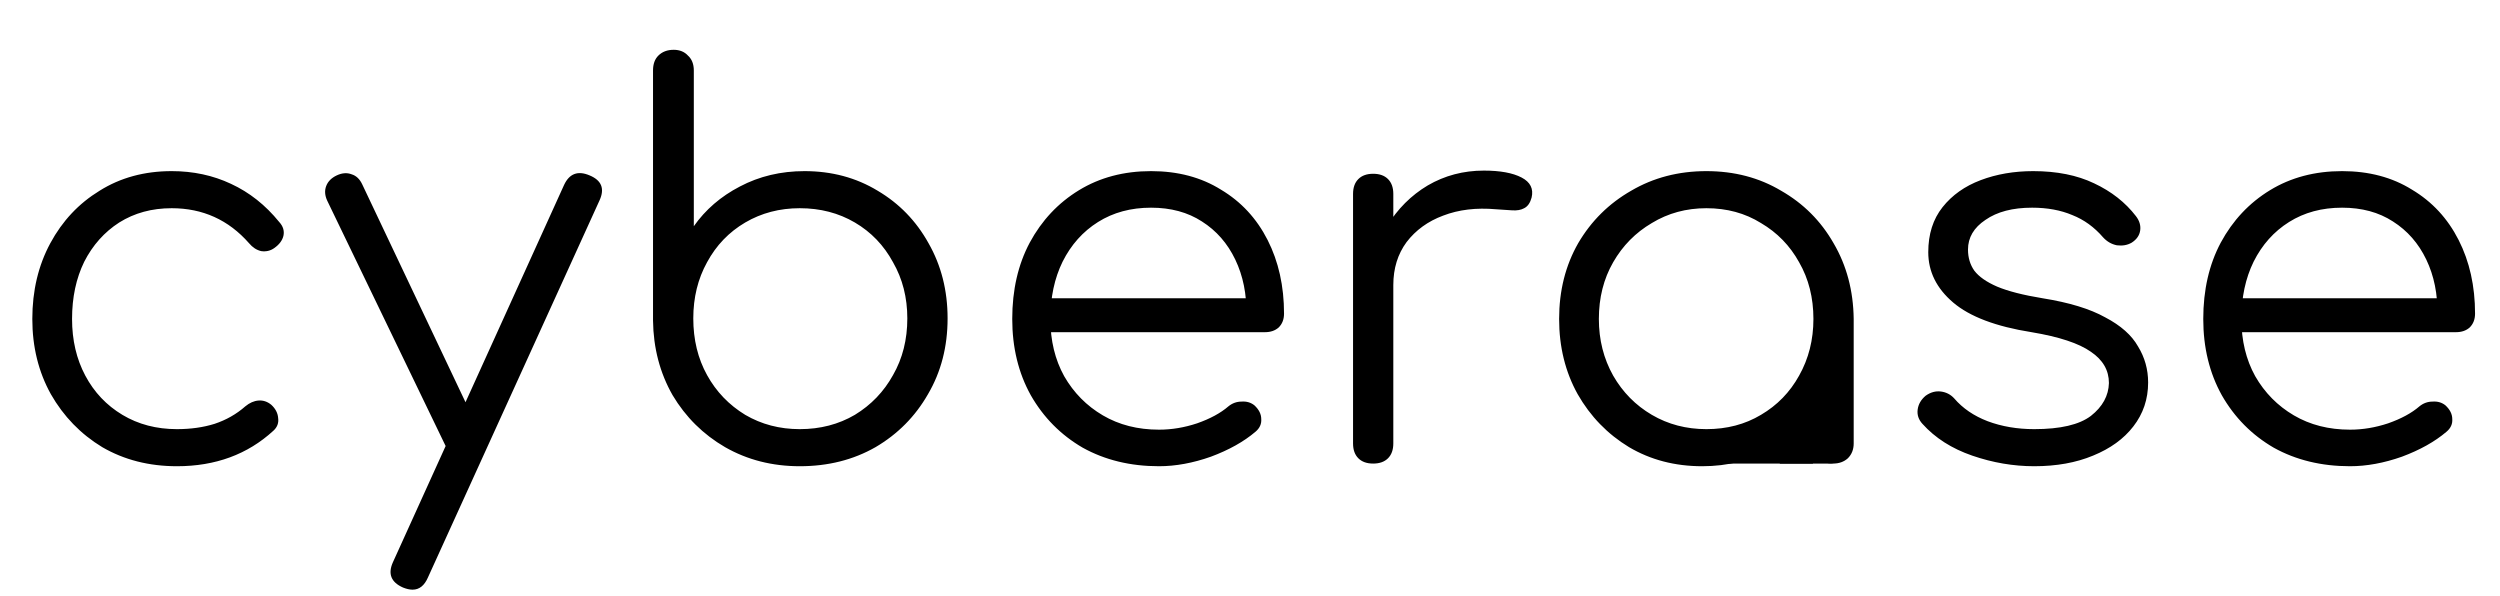 <svg width="302" height="72" viewBox="0 0 302 72" fill="none" xmlns="http://www.w3.org/2000/svg">
<path d="M21.376 56.32C18.005 56.32 14.997 55.552 12.352 54.016C9.749 52.437 7.68 50.304 6.144 47.616C4.651 44.928 3.904 41.899 3.904 38.528C3.904 35.115 4.629 32.064 6.08 29.376C7.531 26.688 9.515 24.576 12.032 23.04C14.549 21.461 17.451 20.672 20.736 20.672C23.339 20.672 25.728 21.184 27.904 22.208C30.123 23.232 32.064 24.768 33.728 26.816C34.197 27.328 34.368 27.883 34.24 28.48C34.112 29.035 33.749 29.525 33.152 29.952C32.683 30.293 32.149 30.421 31.552 30.336C30.997 30.208 30.507 29.888 30.08 29.376C27.605 26.56 24.491 25.152 20.736 25.152C18.347 25.152 16.235 25.728 14.4 26.88C12.608 28.032 11.2 29.611 10.176 31.616C9.195 33.621 8.704 35.925 8.704 38.528C8.704 41.088 9.237 43.371 10.304 45.376C11.371 47.381 12.864 48.96 14.784 50.112C16.704 51.264 18.901 51.84 21.376 51.84C23.04 51.84 24.555 51.627 25.92 51.2C27.328 50.731 28.565 50.027 29.632 49.088C30.144 48.661 30.677 48.427 31.232 48.384C31.787 48.341 32.299 48.512 32.768 48.896C33.28 49.365 33.557 49.899 33.6 50.496C33.685 51.093 33.493 51.605 33.024 52.032C29.909 54.891 26.027 56.32 21.376 56.32ZM49.839 71.232C49.497 71.232 49.113 71.147 48.687 70.976C47.236 70.336 46.831 69.312 47.471 67.904L68.142 22.336C68.782 20.971 69.806 20.587 71.215 21.184C72.665 21.781 73.07 22.784 72.43 24.192L51.694 69.76C51.268 70.741 50.649 71.232 49.839 71.232ZM56.943 54.912C56.303 55.211 55.705 55.275 55.151 55.104C54.596 54.891 54.148 54.464 53.806 53.824L39.535 24.256C39.236 23.616 39.193 23.019 39.407 22.464C39.62 21.909 40.047 21.483 40.687 21.184C41.327 20.885 41.924 20.843 42.478 21.056C43.033 21.227 43.46 21.632 43.758 22.272L57.775 51.84C58.116 52.48 58.222 53.077 58.094 53.632C57.967 54.187 57.583 54.613 56.943 54.912ZM96.613 56.32C93.285 56.32 90.277 55.552 87.589 54.016C84.944 52.48 82.832 50.389 81.253 47.744C79.717 45.056 78.928 42.048 78.885 38.72V8.512C78.885 7.744 79.098 7.147 79.525 6.72C79.994 6.251 80.613 6.016 81.381 6.016C82.106 6.016 82.682 6.251 83.109 6.72C83.578 7.147 83.813 7.744 83.813 8.512V27.328C85.221 25.323 87.077 23.723 89.381 22.528C91.728 21.291 94.33 20.672 97.189 20.672C100.474 20.672 103.418 21.461 106.021 23.04C108.624 24.576 110.672 26.688 112.165 29.376C113.701 32.064 114.469 35.093 114.469 38.464C114.469 41.877 113.68 44.928 112.101 47.616C110.565 50.304 108.453 52.437 105.765 54.016C103.077 55.552 100.026 56.32 96.613 56.32ZM96.613 51.84C99.088 51.84 101.306 51.264 103.269 50.112C105.232 48.917 106.768 47.317 107.877 45.312C109.029 43.307 109.605 41.024 109.605 38.464C109.605 35.947 109.029 33.685 107.877 31.68C106.768 29.632 105.232 28.032 103.269 26.88C101.306 25.728 99.088 25.152 96.613 25.152C94.181 25.152 91.984 25.728 90.021 26.88C88.058 28.032 86.522 29.632 85.413 31.68C84.304 33.685 83.749 35.947 83.749 38.464C83.749 41.024 84.304 43.307 85.413 45.312C86.522 47.317 88.058 48.917 90.021 50.112C91.984 51.264 94.181 51.84 96.613 51.84ZM140.007 56.32C136.551 56.32 133.479 55.573 130.791 54.08C128.146 52.544 126.055 50.432 124.519 47.744C123.026 45.056 122.279 41.984 122.279 38.528C122.279 35.029 122.983 31.957 124.391 29.312C125.842 26.624 127.826 24.512 130.343 22.976C132.86 21.44 135.762 20.672 139.047 20.672C142.29 20.672 145.106 21.419 147.495 22.912C149.927 24.363 151.804 26.389 153.127 28.992C154.45 31.595 155.111 34.56 155.111 37.888C155.111 38.571 154.898 39.125 154.471 39.552C154.044 39.936 153.49 40.128 152.807 40.128H125.607V36.032H153.319L150.567 38.016C150.61 35.541 150.162 33.323 149.223 31.36C148.284 29.397 146.94 27.861 145.191 26.752C143.484 25.643 141.436 25.088 139.047 25.088C136.615 25.088 134.482 25.664 132.647 26.816C130.812 27.968 129.383 29.568 128.359 31.616C127.378 33.621 126.887 35.925 126.887 38.528C126.887 41.131 127.442 43.435 128.551 45.44C129.703 47.445 131.26 49.024 133.223 50.176C135.186 51.328 137.447 51.904 140.007 51.904C141.543 51.904 143.079 51.648 144.615 51.136C146.194 50.581 147.452 49.899 148.391 49.088C148.86 48.704 149.394 48.512 149.991 48.512C150.588 48.469 151.1 48.619 151.527 48.96C152.082 49.472 152.359 50.027 152.359 50.624C152.402 51.221 152.167 51.733 151.655 52.16C150.247 53.355 148.455 54.357 146.279 55.168C144.103 55.936 142.012 56.32 140.007 56.32ZM165.496 34.432C165.624 31.787 166.306 29.419 167.544 27.328C168.824 25.237 170.466 23.595 172.472 22.4C174.52 21.205 176.781 20.608 179.256 20.608C181.218 20.608 182.733 20.885 183.8 21.44C184.866 21.995 185.272 22.805 185.016 23.872C184.845 24.512 184.546 24.939 184.12 25.152C183.736 25.365 183.245 25.451 182.648 25.408C182.093 25.365 181.453 25.323 180.728 25.28C178.338 25.067 176.205 25.323 174.328 26.048C172.493 26.731 171.021 27.797 169.912 29.248C168.845 30.699 168.312 32.427 168.312 34.432H165.496ZM165.88 56C165.112 56 164.514 55.787 164.088 55.36C163.661 54.933 163.448 54.336 163.448 53.568V23.424C163.448 22.656 163.661 22.059 164.088 21.632C164.514 21.205 165.112 20.992 165.88 20.992C166.648 20.992 167.245 21.205 167.672 21.632C168.098 22.059 168.312 22.656 168.312 23.424V53.568C168.312 54.336 168.098 54.933 167.672 55.36C167.245 55.787 166.648 56 165.88 56ZM205.622 56.32C202.336 56.32 199.392 55.552 196.79 54.016C194.187 52.437 192.117 50.304 190.582 47.616C189.088 44.928 188.342 41.899 188.342 38.528C188.342 35.115 189.11 32.064 190.646 29.376C192.224 26.688 194.358 24.576 197.046 23.04C199.734 21.461 202.763 20.672 206.134 20.672C209.504 20.672 212.512 21.461 215.158 23.04C217.846 24.576 219.958 26.688 221.494 29.376C223.072 32.064 223.883 35.115 223.926 38.528L221.942 40.064C221.942 43.136 221.216 45.909 219.766 48.384C218.358 50.816 216.416 52.757 213.942 54.208C211.51 55.616 208.736 56.32 205.622 56.32ZM206.134 51.84C208.608 51.84 210.806 51.264 212.726 50.112C214.688 48.96 216.224 47.381 217.333 45.376C218.486 43.328 219.062 41.045 219.062 38.528C219.062 35.968 218.486 33.685 217.333 31.68C216.224 29.675 214.688 28.096 212.726 26.944C210.806 25.749 208.608 25.152 206.134 25.152C203.702 25.152 201.504 25.749 199.542 26.944C197.579 28.096 196.022 29.675 194.87 31.68C193.718 33.685 193.142 35.968 193.142 38.528C193.142 41.045 193.718 43.328 194.87 45.376C196.022 47.381 197.579 48.96 199.542 50.112C201.504 51.264 203.702 51.84 206.134 51.84ZM221.43 56C220.704 56 220.107 55.787 219.638 55.36C219.168 54.891 218.934 54.293 218.934 53.568V42.624L220.15 37.568L223.926 38.528V53.568C223.926 54.293 223.691 54.891 223.222 55.36C222.752 55.787 222.155 56 221.43 56ZM245.734 56.32C243.217 56.32 240.721 55.893 238.246 55.04C235.771 54.187 233.766 52.907 232.23 51.2C231.761 50.688 231.569 50.112 231.654 49.472C231.739 48.832 232.059 48.277 232.614 47.808C233.211 47.381 233.83 47.211 234.47 47.296C235.11 47.381 235.643 47.659 236.07 48.128C237.094 49.323 238.438 50.24 240.102 50.88C241.809 51.52 243.686 51.84 245.734 51.84C248.891 51.84 251.174 51.307 252.582 50.24C253.99 49.131 254.715 47.808 254.758 46.272C254.758 44.736 254.033 43.477 252.582 42.496C251.131 41.472 248.742 40.683 245.414 40.128C241.105 39.445 237.947 38.251 235.942 36.544C233.937 34.837 232.934 32.811 232.934 30.464C232.934 28.288 233.51 26.475 234.662 25.024C235.814 23.573 237.35 22.485 239.27 21.76C241.19 21.035 243.302 20.672 245.606 20.672C248.465 20.672 250.918 21.163 252.966 22.144C255.057 23.125 256.742 24.448 258.022 26.112C258.449 26.667 258.619 27.243 258.534 27.84C258.449 28.437 258.107 28.928 257.51 29.312C256.998 29.611 256.401 29.717 255.718 29.632C255.078 29.504 254.523 29.184 254.054 28.672C252.987 27.435 251.75 26.539 250.342 25.984C248.934 25.387 247.313 25.088 245.478 25.088C243.131 25.088 241.254 25.579 239.846 26.56C238.438 27.499 237.734 28.693 237.734 30.144C237.734 31.125 237.99 31.979 238.502 32.704C239.057 33.429 239.974 34.069 241.254 34.624C242.577 35.179 244.411 35.648 246.758 36.032C249.958 36.544 252.475 37.312 254.31 38.336C256.187 39.317 257.51 40.491 258.278 41.856C259.089 43.179 259.494 44.629 259.494 46.208C259.494 48.213 258.897 49.984 257.702 51.52C256.55 53.013 254.929 54.187 252.838 55.04C250.79 55.893 248.422 56.32 245.734 56.32ZM283.882 56.32C280.426 56.32 277.354 55.573 274.666 54.08C272.021 52.544 269.93 50.432 268.394 47.744C266.901 45.056 266.154 41.984 266.154 38.528C266.154 35.029 266.858 31.957 268.266 29.312C269.717 26.624 271.701 24.512 274.218 22.976C276.735 21.44 279.637 20.672 282.922 20.672C286.165 20.672 288.981 21.419 291.37 22.912C293.802 24.363 295.679 26.389 297.002 28.992C298.325 31.595 298.986 34.56 298.986 37.888C298.986 38.571 298.773 39.125 298.346 39.552C297.919 39.936 297.365 40.128 296.682 40.128H269.482V36.032H297.194L294.442 38.016C294.485 35.541 294.037 33.323 293.098 31.36C292.159 29.397 290.815 27.861 289.066 26.752C287.359 25.643 285.311 25.088 282.922 25.088C280.49 25.088 278.357 25.664 276.522 26.816C274.687 27.968 273.258 29.568 272.234 31.616C271.253 33.621 270.762 35.925 270.762 38.528C270.762 41.131 271.317 43.435 272.426 45.44C273.578 47.445 275.135 49.024 277.098 50.176C279.061 51.328 281.322 51.904 283.882 51.904C285.418 51.904 286.954 51.648 288.49 51.136C290.069 50.581 291.327 49.899 292.266 49.088C292.735 48.704 293.269 48.512 293.866 48.512C294.463 48.469 294.975 48.619 295.402 48.96C295.957 49.472 296.234 50.027 296.234 50.624C296.277 51.221 296.042 51.733 295.53 52.16C294.122 53.355 292.33 54.357 290.154 55.168C287.978 55.936 285.887 56.32 283.882 56.32Z" fill="black"/>
<path d="M215 49H223V54C223 55.105 222.105 56 221 56H215V49Z" fill="black"/>
<rect x="207" y="53" width="12" height="3" fill="black"/>
</svg>
